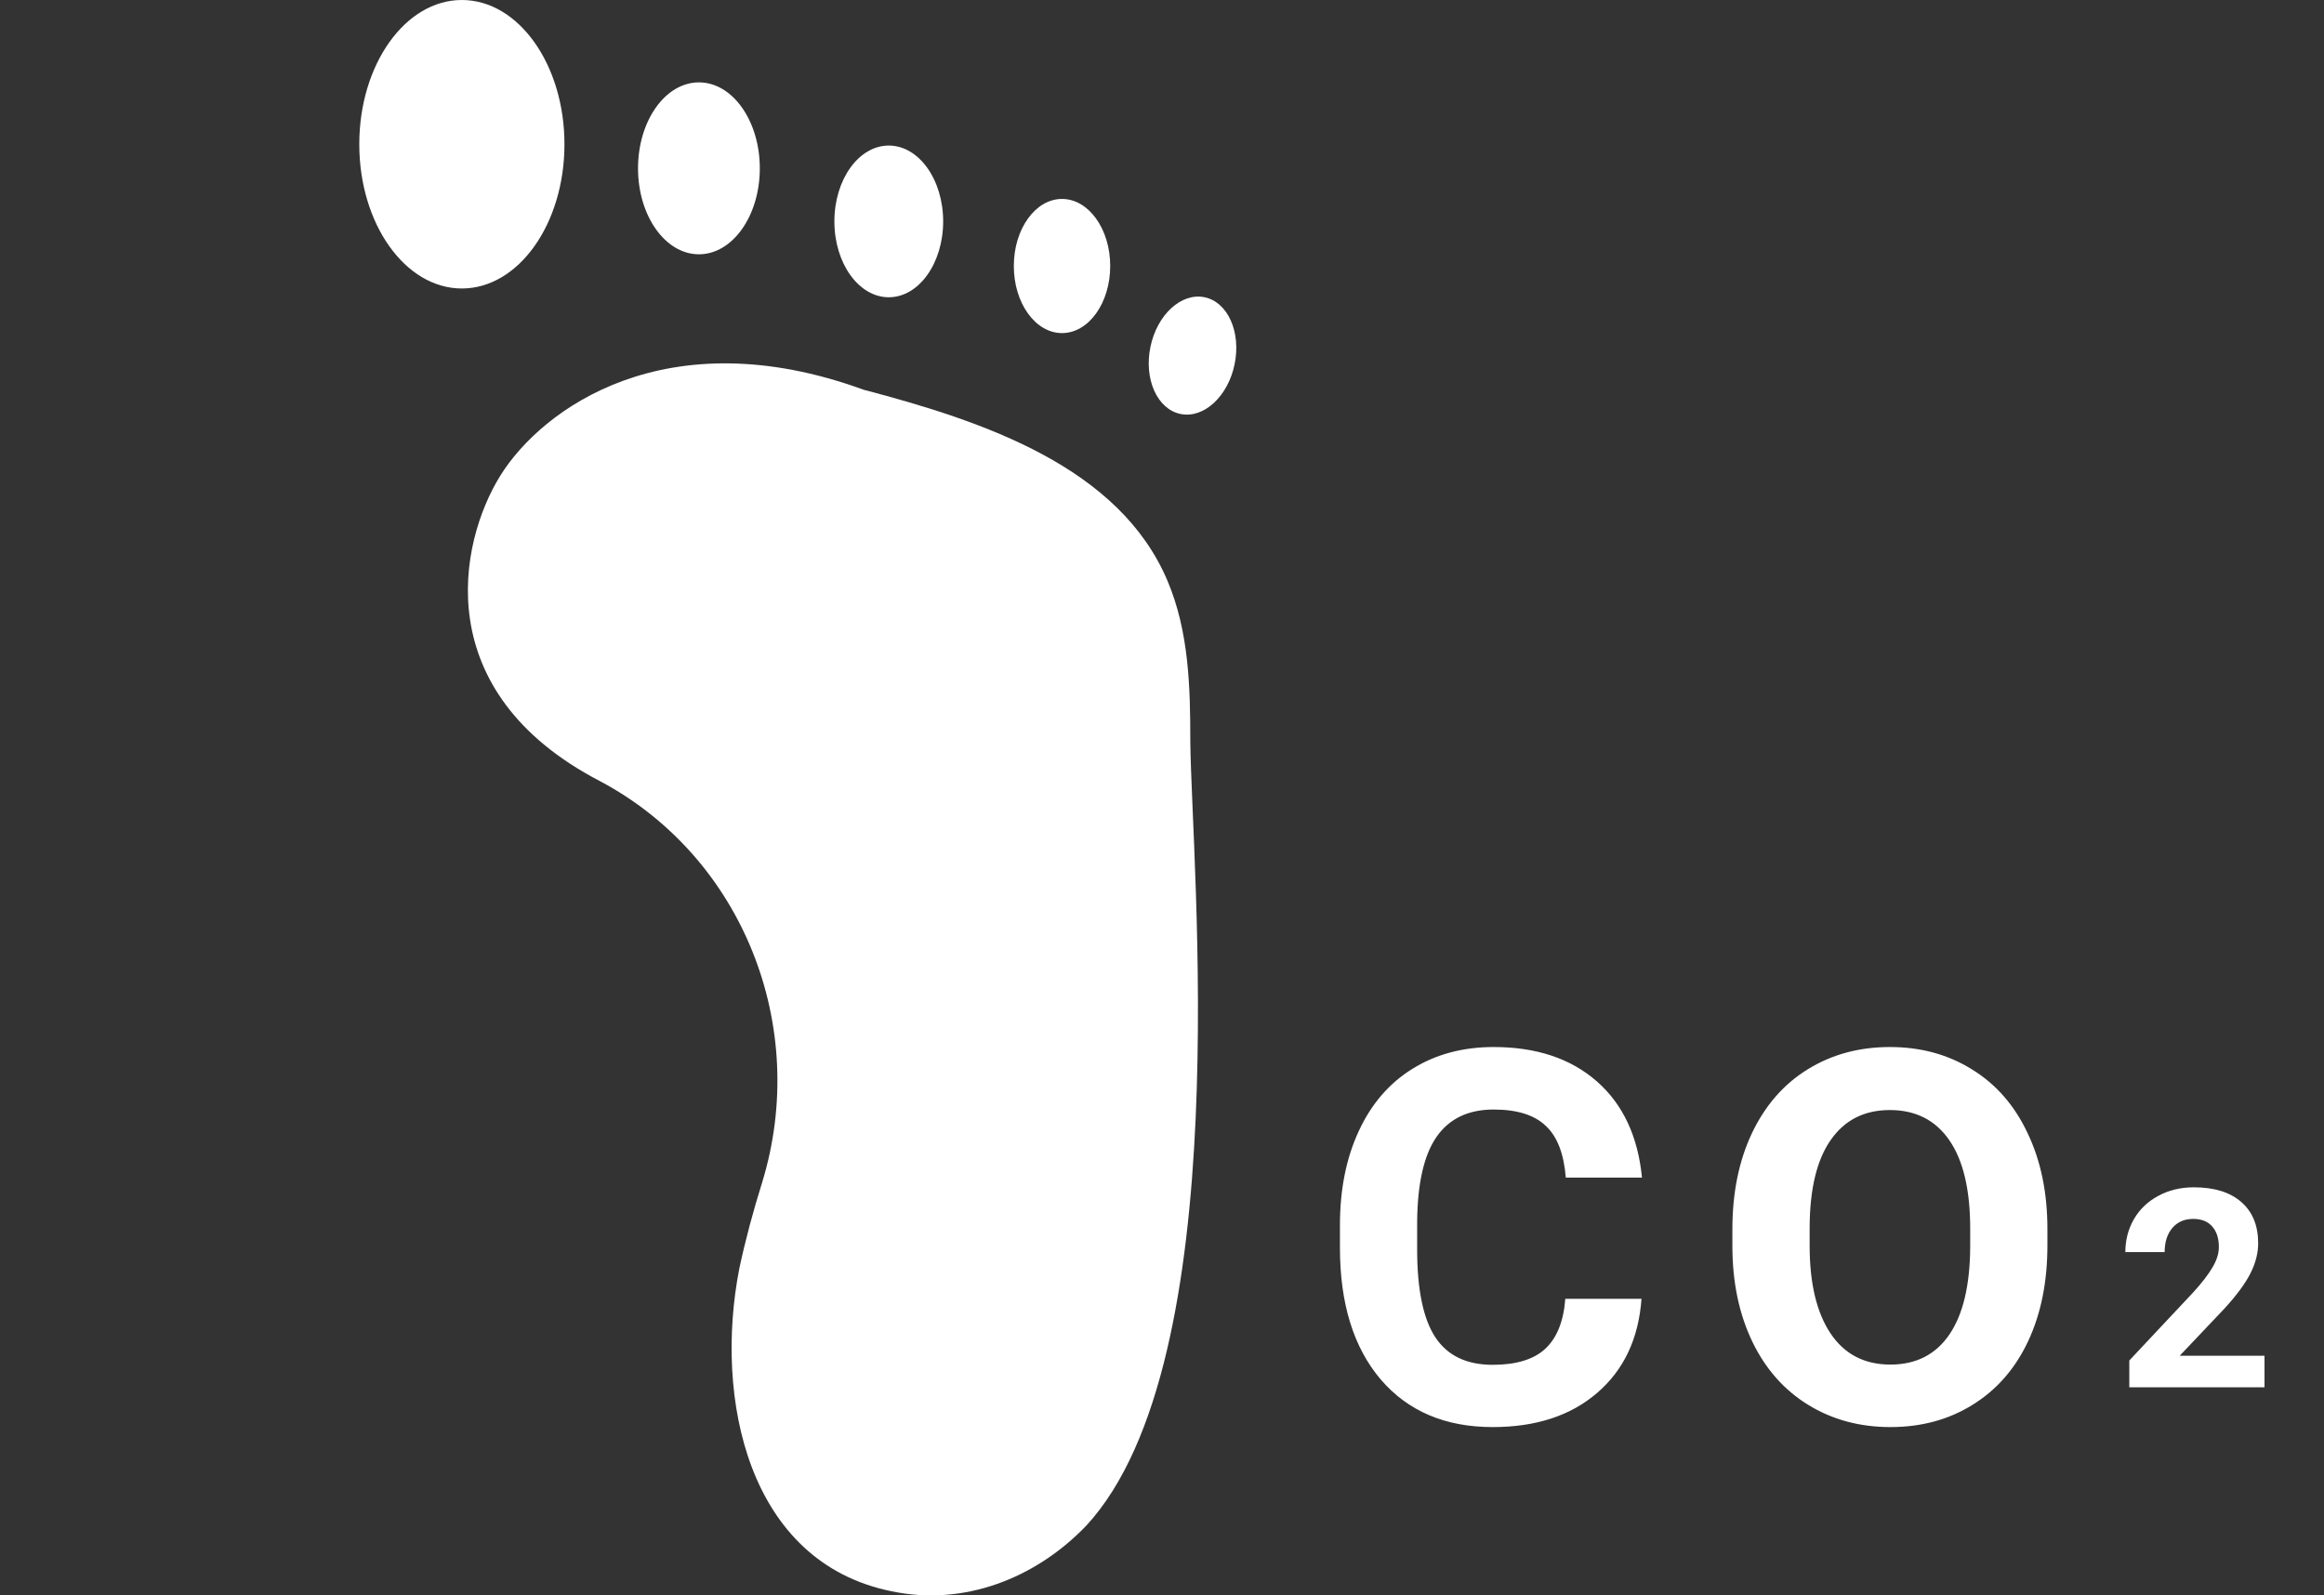 <svg width="67" height="46" viewBox="0 0 67 46" fill="none" xmlns="http://www.w3.org/2000/svg">
    <rect x="0" y="0" width="67" height="46" fill="#333333" stroke="none"/>
    <g clip-path="url(#clip0_2201_681)">
    <path d="M17.296 22.522C21.417 24.71 23.351 29.601 21.971 34.098C21.718 34.905 21.492 35.741 21.314 36.576C20.581 40.332 21.567 45.044 25.698 45.88C27.782 46.321 29.857 45.514 31.322 43.984C35.687 39.242 34.354 24.963 34.316 21.386C34.316 19.818 34.279 18.213 33.659 16.748C32.27 13.463 28.364 12.148 24.9 11.238C19.211 9.163 15.625 11.782 14.423 13.716C13.221 15.65 12.348 19.95 17.296 22.522Z" fill="white"/>
    <path d="M13.315 8.318C14.948 8.318 16.273 6.456 16.273 4.159C16.273 1.862 14.948 0 13.315 0C11.682 0 10.358 1.862 10.358 4.159C10.358 6.456 11.682 8.318 13.315 8.318Z" fill="white"/>
    <path d="M20.15 7.332C21.119 7.332 21.905 6.223 21.905 4.854C21.905 3.485 21.119 2.375 20.15 2.375C19.18 2.375 18.394 3.485 18.394 4.854C18.394 6.223 19.18 7.332 20.15 7.332Z" fill="white"/>
    <path d="M25.623 8.571C26.489 8.571 27.191 7.592 27.191 6.384C27.191 5.176 26.489 4.197 25.623 4.197C24.757 4.197 24.055 5.176 24.055 6.384C24.055 7.592 24.757 8.571 25.623 8.571Z" fill="white"/>
    <path d="M30.617 9.604C31.385 9.604 32.007 8.738 32.007 7.67C32.007 6.602 31.385 5.736 30.617 5.736C29.85 5.736 29.228 6.602 29.228 7.67C29.228 8.738 29.85 9.604 30.617 9.604Z" fill="white"/>
    <path d="M33.166 10.004C32.975 10.933 33.363 11.798 34.034 11.936C34.704 12.074 35.402 11.432 35.593 10.503C35.785 9.573 35.396 8.708 34.726 8.57C34.055 8.433 33.357 9.074 33.166 10.004Z" fill="white"/>
    </g>
    <path d="M47.324 37.448C47.241 38.595 46.816 39.498 46.049 40.158C45.288 40.817 44.282 41.147 43.032 41.147C41.665 41.147 40.588 40.688 39.802 39.77C39.02 38.847 38.63 37.582 38.63 35.976V35.324C38.63 34.298 38.81 33.395 39.172 32.614C39.533 31.832 40.048 31.234 40.717 30.819C41.391 30.399 42.172 30.189 43.061 30.189C44.291 30.189 45.283 30.519 46.035 31.178C46.787 31.837 47.221 32.763 47.338 33.954H45.141C45.087 33.266 44.895 32.768 44.562 32.46C44.235 32.148 43.735 31.991 43.061 31.991C42.329 31.991 41.779 32.255 41.413 32.782C41.052 33.305 40.866 34.118 40.856 35.221V36.027C40.856 37.179 41.03 38.022 41.377 38.554C41.728 39.086 42.28 39.352 43.032 39.352C43.71 39.352 44.216 39.198 44.548 38.891C44.885 38.578 45.078 38.097 45.127 37.448H47.324ZM59.026 35.91C59.026 36.959 58.841 37.88 58.47 38.671C58.099 39.462 57.566 40.072 56.873 40.502C56.185 40.932 55.394 41.147 54.5 41.147C53.616 41.147 52.828 40.934 52.134 40.509C51.441 40.084 50.904 39.479 50.523 38.693C50.142 37.902 49.949 36.994 49.944 35.968V35.441C49.944 34.391 50.132 33.468 50.508 32.672C50.889 31.872 51.424 31.259 52.112 30.834C52.806 30.404 53.597 30.189 54.485 30.189C55.374 30.189 56.163 30.404 56.851 30.834C57.544 31.259 58.079 31.872 58.455 32.672C58.836 33.468 59.026 34.389 59.026 35.434V35.91ZM56.8 35.426C56.8 34.308 56.6 33.459 56.199 32.877C55.799 32.296 55.227 32.006 54.485 32.006C53.748 32.006 53.179 32.294 52.779 32.87C52.378 33.441 52.176 34.281 52.171 35.39V35.91C52.171 36.998 52.371 37.843 52.772 38.444C53.172 39.044 53.748 39.345 54.5 39.345C55.237 39.345 55.804 39.057 56.199 38.48C56.595 37.899 56.795 37.055 56.8 35.946V35.426Z" fill="white"/>
    <path d="M65.285 40H61.387V39.227L63.227 37.266C63.479 36.99 63.665 36.749 63.785 36.543C63.908 36.337 63.969 36.142 63.969 35.957C63.969 35.704 63.905 35.507 63.777 35.363C63.65 35.217 63.467 35.145 63.23 35.145C62.975 35.145 62.773 35.233 62.625 35.41C62.479 35.585 62.406 35.815 62.406 36.102H61.273C61.273 35.755 61.355 35.439 61.52 35.152C61.686 34.866 61.921 34.642 62.223 34.48C62.525 34.316 62.867 34.234 63.25 34.234C63.836 34.234 64.29 34.375 64.613 34.656C64.939 34.938 65.102 35.335 65.102 35.848C65.102 36.129 65.029 36.415 64.883 36.707C64.737 36.999 64.487 37.339 64.133 37.727L62.84 39.09H65.285V40Z" fill="white"/>
    <defs>
    <clipPath id="clip0_2201_681">
    <rect width="46" height="46" fill="white"/>
    </clipPath>
    </defs>
</svg>
